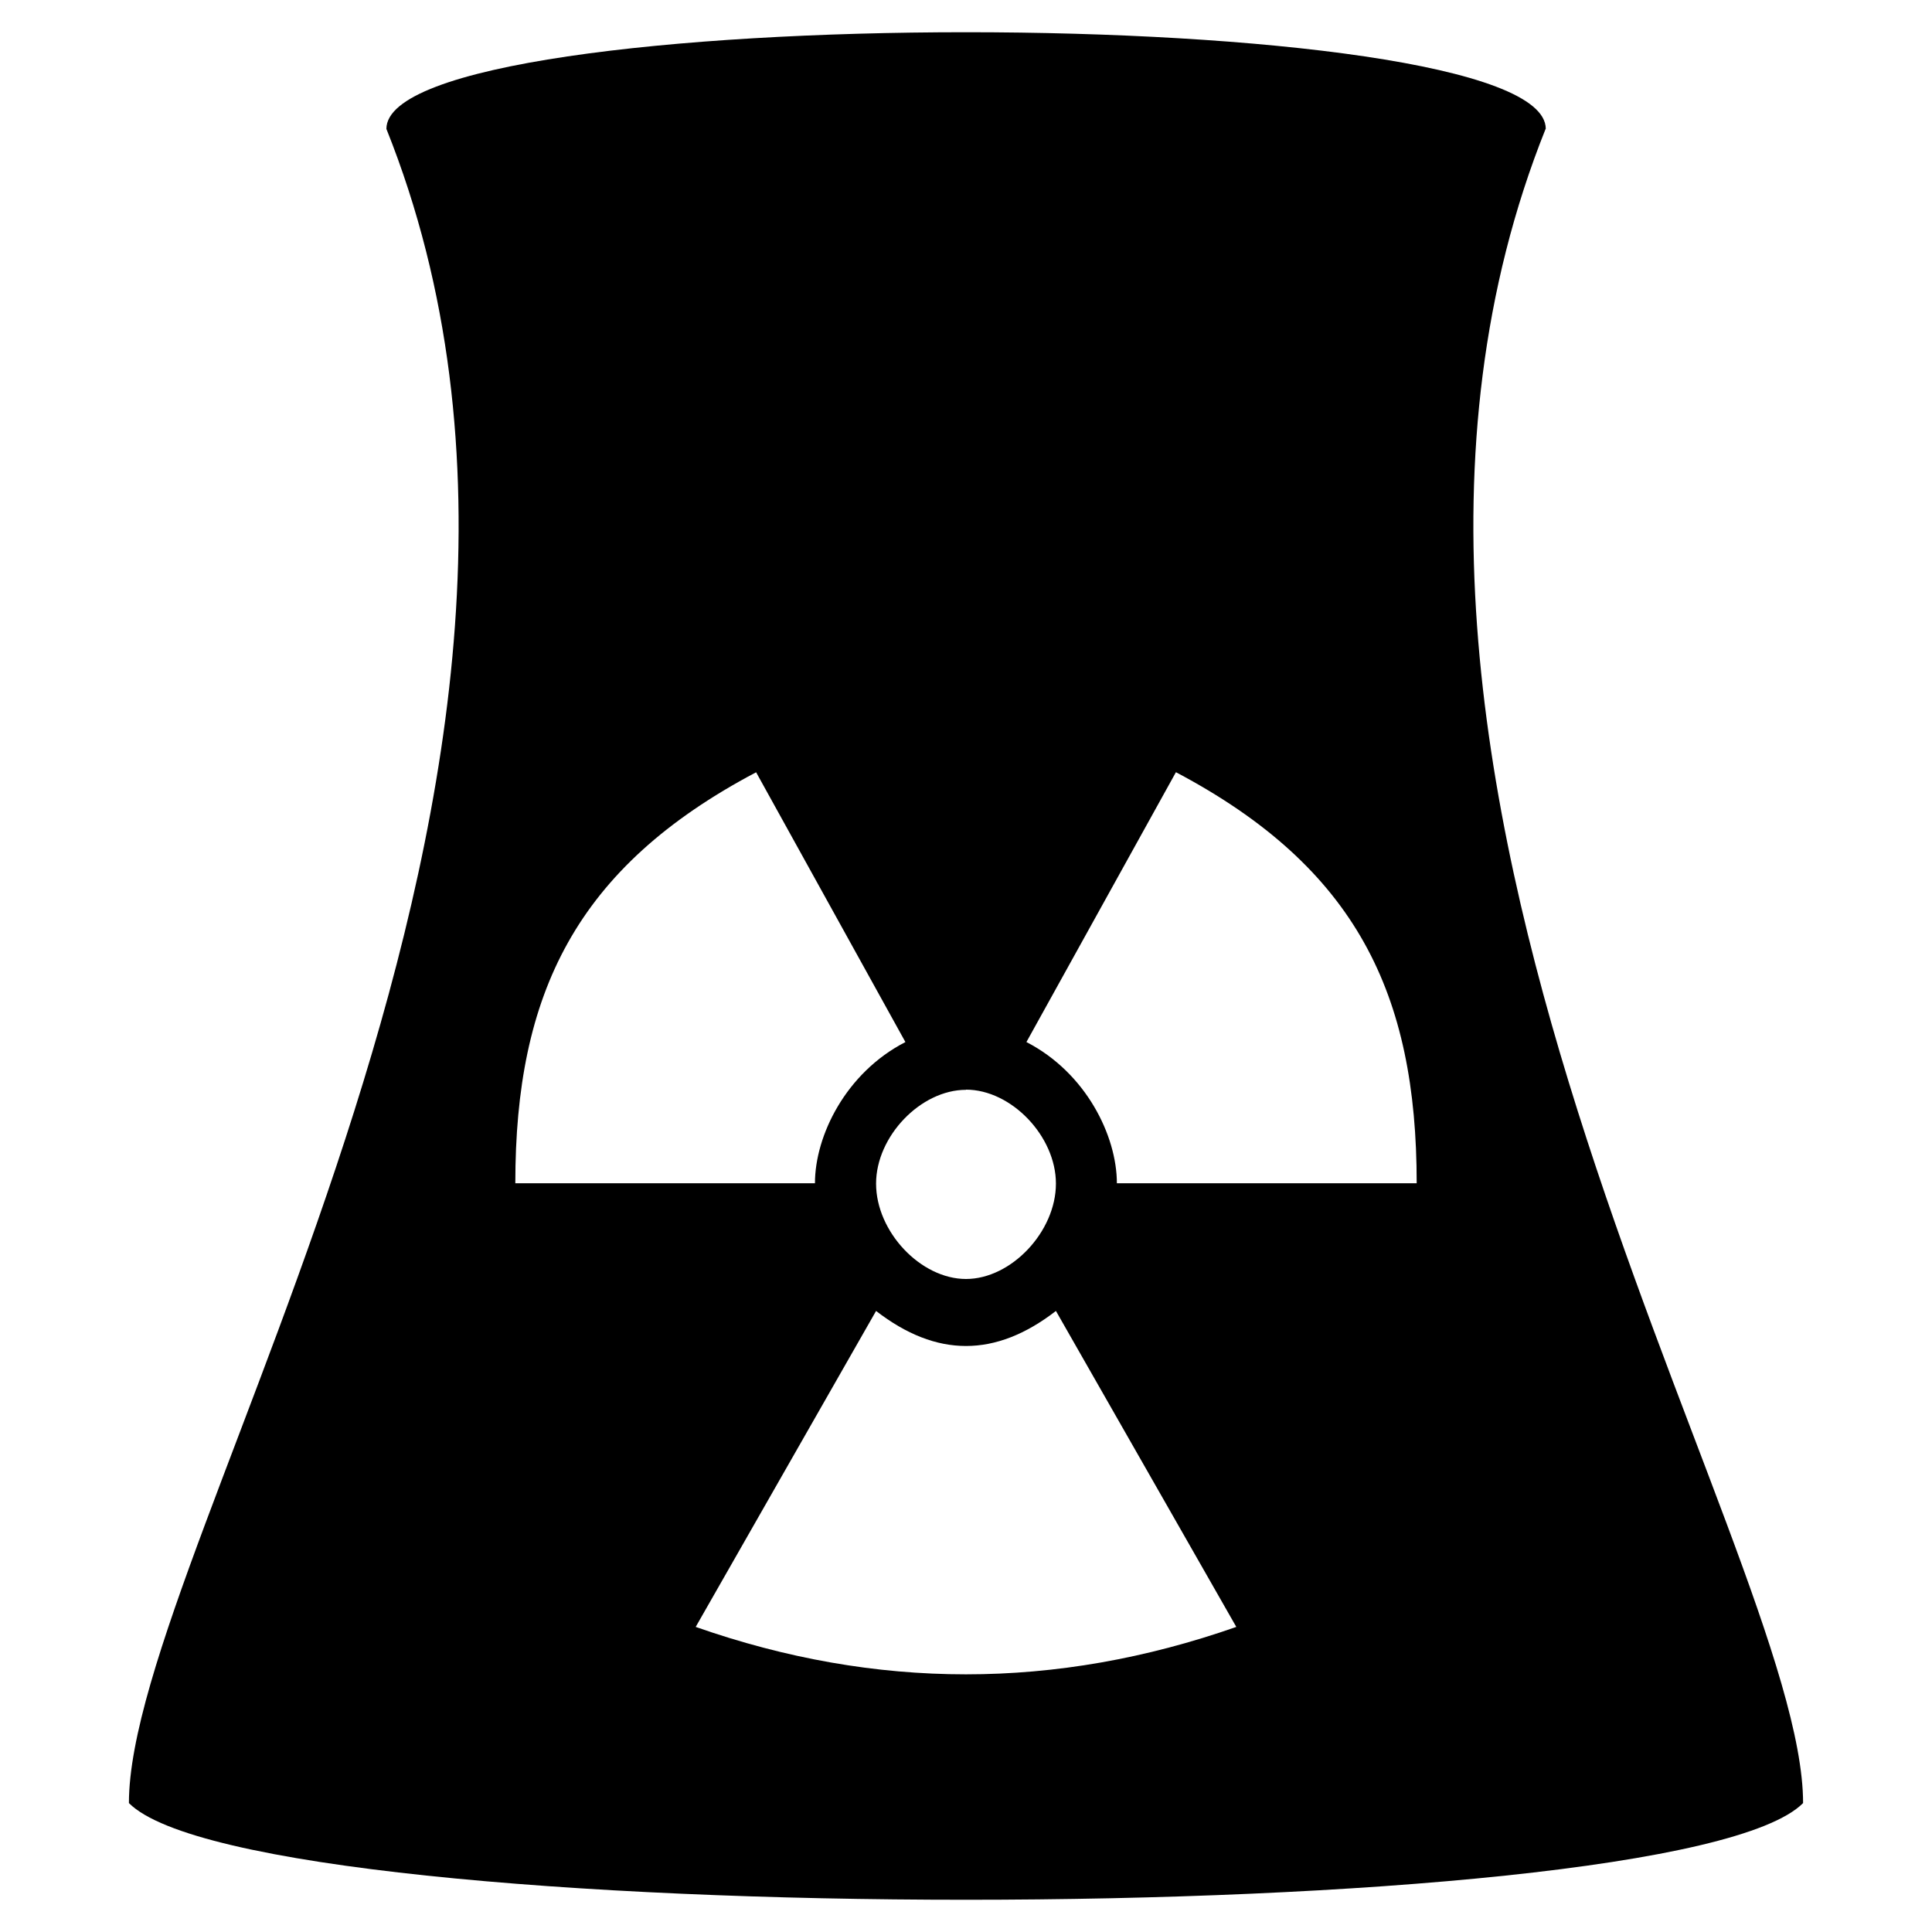 <svg xmlns="http://www.w3.org/2000/svg" width="11" height="11"><path style="stroke:none;fill-rule:nonzero;fill:#000;fill-opacity:1" d="M8.8.734c-1.468 3.664 1.466 8.067 1.466 9.532-.73.734-8.801.734-9.532 0C.734 8.8 3.668 4.398 2.2.734 2.2 0 8.801 0 8.801.734zm-2.788 6.73c-.344.266-.68.266-1.024 0L3.961 9.263c1.027.36 2.05.36 3.078 0zM5.5 6.205c-.258 0-.512.265-.512.534 0 .274.254.543.512.543s.512-.27.512-.543c0-.27-.254-.535-.512-.535zM4.305 4.397c-1.028.543-1.371 1.262-1.371 2.34H4.64c0-.27.175-.629.515-.804zm2.39 0-.851 1.536c.34.175.515.535.515.804h1.707c0-1.078-.343-1.797-1.37-2.34zm0 0"/></svg>